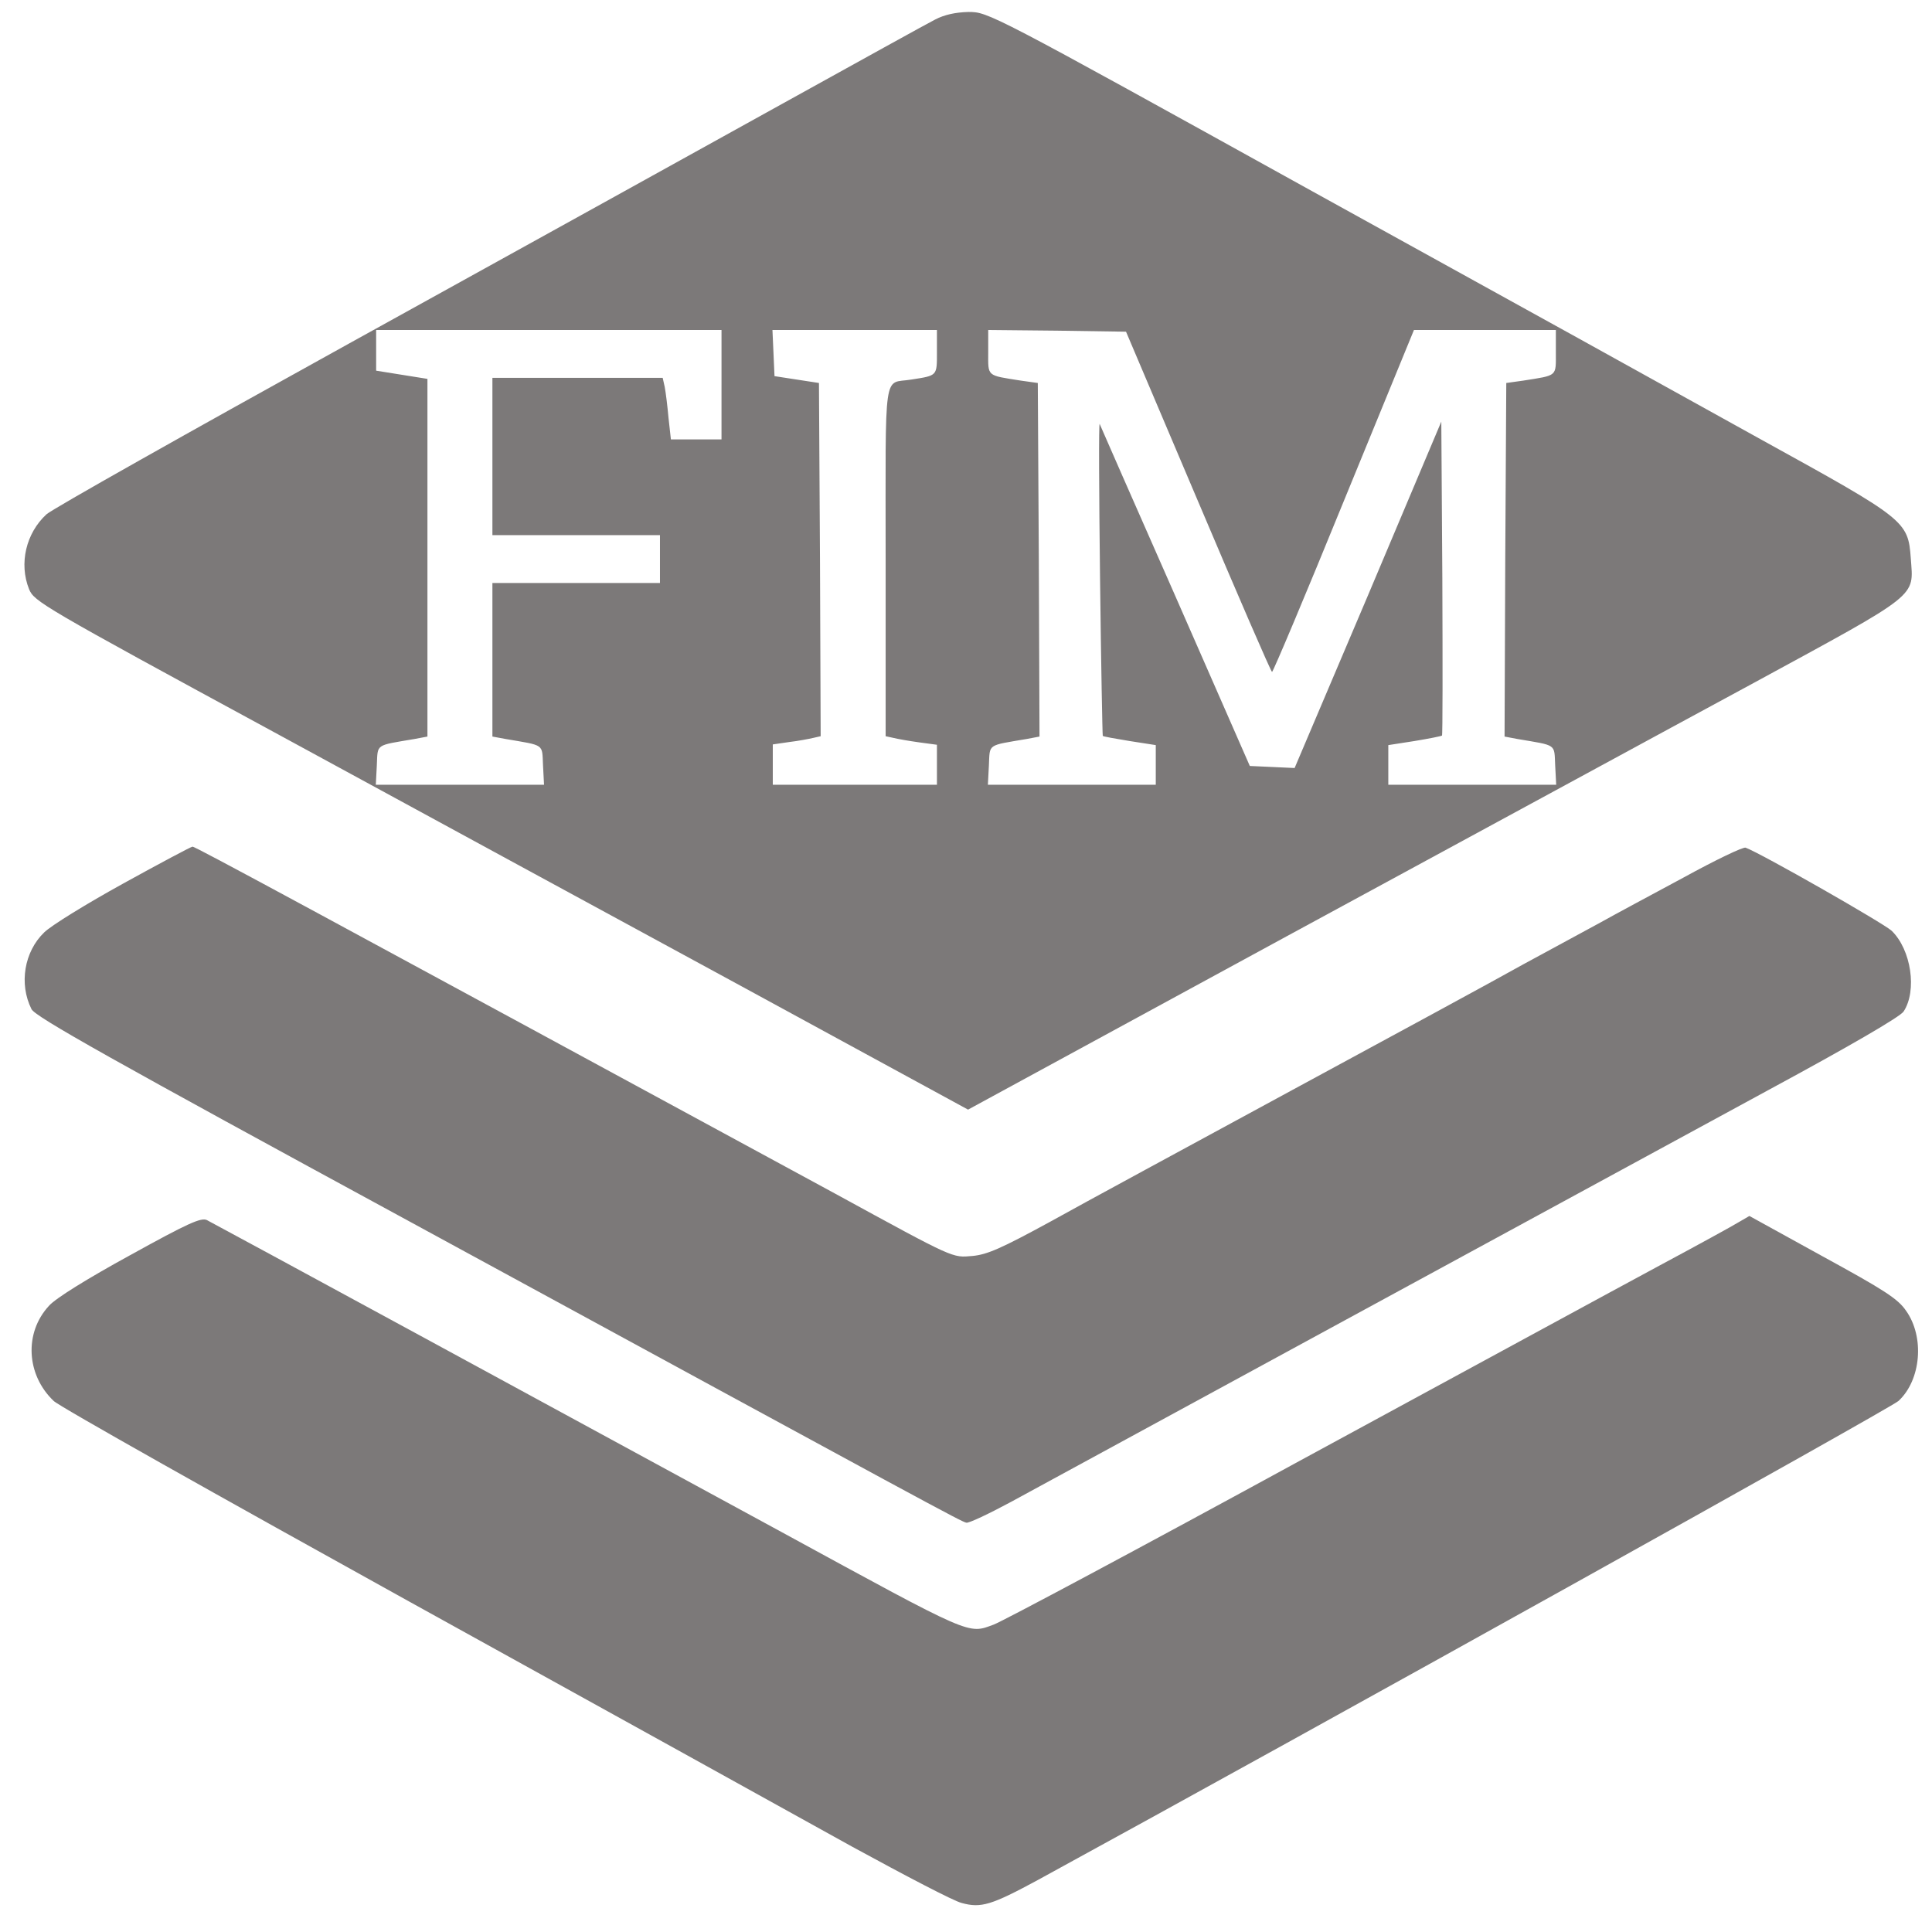 ﻿<?xml version="1.0" encoding="utf-8"?>
<svg version="1.0" xmlns="http://www.w3.org/2000/svg" width="24" height="24" viewBox="0 0 565 558" fill="#7c7979" preserveAspectRatio="xMidYMid meet">
  <g transform="translate(0,558) scale(0.1,-0.1)" stroke="none">
    <path d="M2735 5558 c-22 -11 -224 -123 -450 -248 -225 -125 -795 -440 -1265 -700 -470 -260 -868 -484 -884 -499 -60 -55 -81 -144 -51 -219 15 -36 36 -49 718 -419 386 -210 1000 -544 1365 -742 l663 -361 932 507 c513 278 1127 612 1366 741 489 266 467 249 459 364 -8 109 -14 114 -433 345 -203 113 -796 441 -1318 729 -946 524 -947 524 -1005 524 -38 -1 -70 -8 -97 -22z m-625 -1068 l0 -160 -74 0 -74 0 -7 63 c-3 34 -8 74 -11 90 l-6 27 -249 0 -249 0 0 -230 0 -230 245 0 245 0 0 -70 0 -70 -245 0 -245 0 0 -225 0 -224 38 -7 c116 -20 107 -13 110 -77 l3 -57 -246 0 -246 0 3 57 c3 64 -6 57 111 77 l37 7 0 523 0 523 -75 12 -75 12 0 60 0 59 505 0 505 0 0 -160z m630 96 c0 -71 2 -69 -75 -81 -83 -14 -75 45 -75 -530 l0 -513 23 -5 c12 -3 46 -9 75 -13 l52 -7 0 -58 0 -59 -240 0 -240 0 0 59 0 59 48 7 c26 3 57 9 70 12 l22 5 -2 517 -3 516 -65 10 -65 10 -3 68 -3 67 241 0 240 0 0 -64z m764 -438 c116 -274 213 -498 216 -498 3 0 98 225 210 500 l205 500 208 0 207 0 0 -65 c0 -72 6 -67 -95 -83 l-50 -7 -3 -517 -2 -517 37 -7 c117 -20 108 -13 111 -77 l3 -57 -246 0 -245 0 0 58 0 58 77 12 c42 7 78 14 80 16 2 1 2 209 1 460 l-3 458 -214 -507 -215 -506 -65 3 -66 3 -217 495 c-120 272 -220 500 -222 505 -3 6 -2 -197 1 -450 3 -253 7 -461 8 -462 1 -2 36 -8 78 -15 l77 -12 0 -58 0 -58 -245 0 -246 0 3 57 c3 64 -6 57 111 77 l37 7 -2 517 -3 517 -50 7 c-101 16 -95 11 -95 83 l0 65 201 -2 202 -3 211 -497z" />
    <path d="M360 3031 c-107 -59 -211 -123 -231 -143 -58 -56 -74 -150 -37 -224 10 -22 233 -147 1109 -623 1540 -838 1610 -876 1625 -879 7 -2 66 26 131 61 65 35 505 275 978 532 473 257 1030 560 1238 673 235 127 385 214 394 229 40 61 22 181 -35 236 -22 21 -381 226 -427 243 -7 3 -88 -36 -181 -87 -93 -50 -203 -109 -244 -132 -41 -22 -142 -77 -225 -122 -82 -46 -388 -212 -680 -370 -291 -158 -609 -330 -704 -383 -143 -78 -184 -96 -227 -100 -60 -5 -48 -11 -403 183 -1528 829 -1871 1015 -1878 1014 -4 0 -96 -49 -203 -108z" />
    <path d="M380 1944 c-124 -68 -218 -126 -237 -148 -73 -79 -66 -202 14 -278 16 -16 486 -280 1044 -589 557 -308 1139 -630 1292 -715 154 -84 297 -159 319 -164 57 -16 88 -6 223 67 800 437 2496 1381 2517 1401 66 61 77 187 22 264 -24 35 -63 60 -244 159 l-214 118 -31 -18 c-16 -10 -120 -67 -230 -126 -110 -59 -584 -317 -1054 -572 -469 -256 -872 -471 -895 -479 -76 -28 -58 -36 -621 271 -551 300 -1656 900 -1680 912 -17 8 -55 -9 -225 -103z" />
  </g>
</svg>
